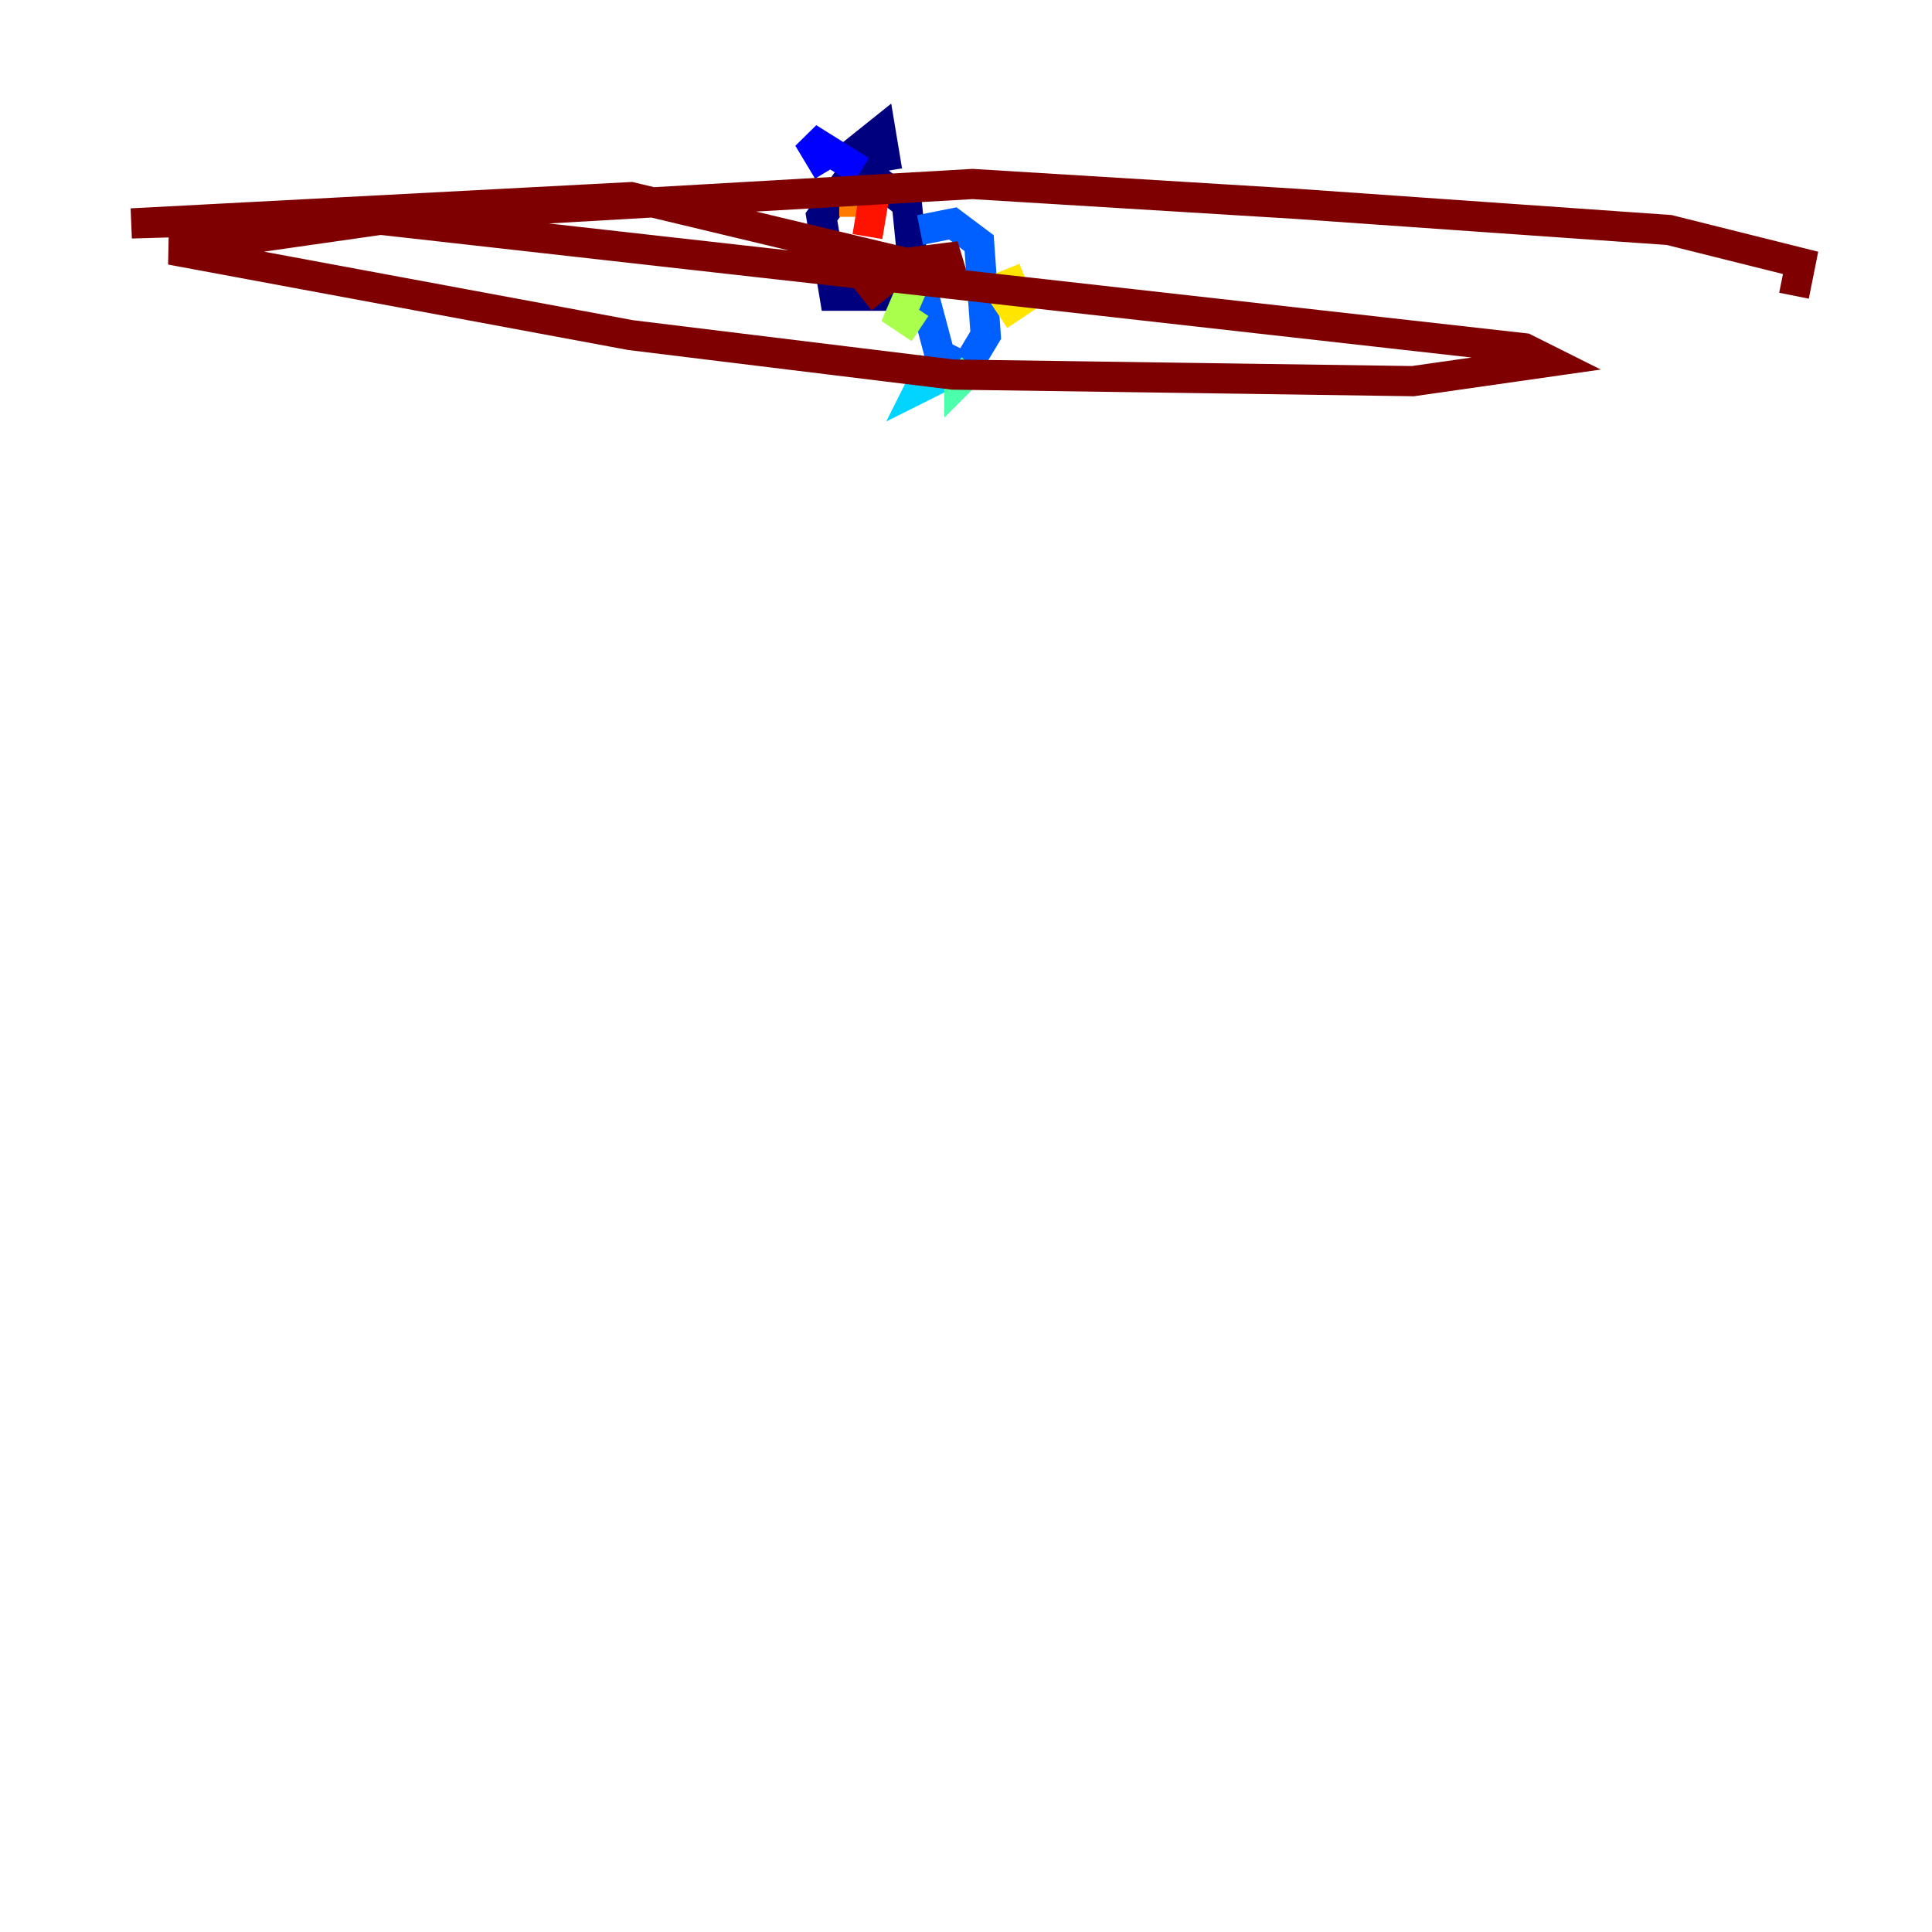 <?xml version="1.0" encoding="utf-8" ?>
<svg baseProfile="tiny" height="128" version="1.2" viewBox="0,0,128,128" width="128" xmlns="http://www.w3.org/2000/svg" xmlns:ev="http://www.w3.org/2001/xml-events" xmlns:xlink="http://www.w3.org/1999/xlink"><defs /><polyline fill="none" points="56.599,11.32 54.422,14.367 55.292,19.592 59.211,19.592 60.517,17.85 60.082,13.497 56.163,10.449 58.34,8.707 58.776,11.32" stroke="#00007f" stroke-width="2" /><polyline fill="none" points="54.857,11.32 53.551,9.143 57.034,11.32" stroke="#0000fe" stroke-width="2" /><polyline fill="none" points="60.952,15.238 63.129,14.803 64.871,16.109 65.306,22.204 64.0,24.381 62.258,23.51 60.517,16.98" stroke="#0060ff" stroke-width="2" /><polyline fill="none" points="61.823,23.946 60.952,25.687 62.694,24.816" stroke="#00d4ff" stroke-width="2" /><polyline fill="none" points="63.565,23.946 63.565,25.252 64.435,24.381" stroke="#4cffaa" stroke-width="2" /><polyline fill="none" points="60.952,17.85 59.646,20.898 60.952,21.769" stroke="#aaff4c" stroke-width="2" /><polyline fill="none" points="66.612,17.85 67.483,20.027 66.177,20.898" stroke="#ffe500" stroke-width="2" /><polyline fill="none" points="56.599,13.061 56.599,14.367" stroke="#ff7a00" stroke-width="2" /><polyline fill="none" points="57.905,13.061 57.469,15.674" stroke="#fe1200" stroke-width="2" /><polyline fill="none" points="56.163,16.98 57.905,19.157 60.082,17.415 63.565,16.98 61.823,17.85 41.796,13.061 8.707,14.803 23.51,14.367 101.007,23.075 102.748,23.946 93.605,25.252 63.129,24.816 41.796,22.204 11.32,16.544 26.558,14.367 64.435,12.191 85.769,13.497 110.585,15.238 119.293,17.415 118.857,19.592" stroke="#7f0000" stroke-width="2" /></svg>
